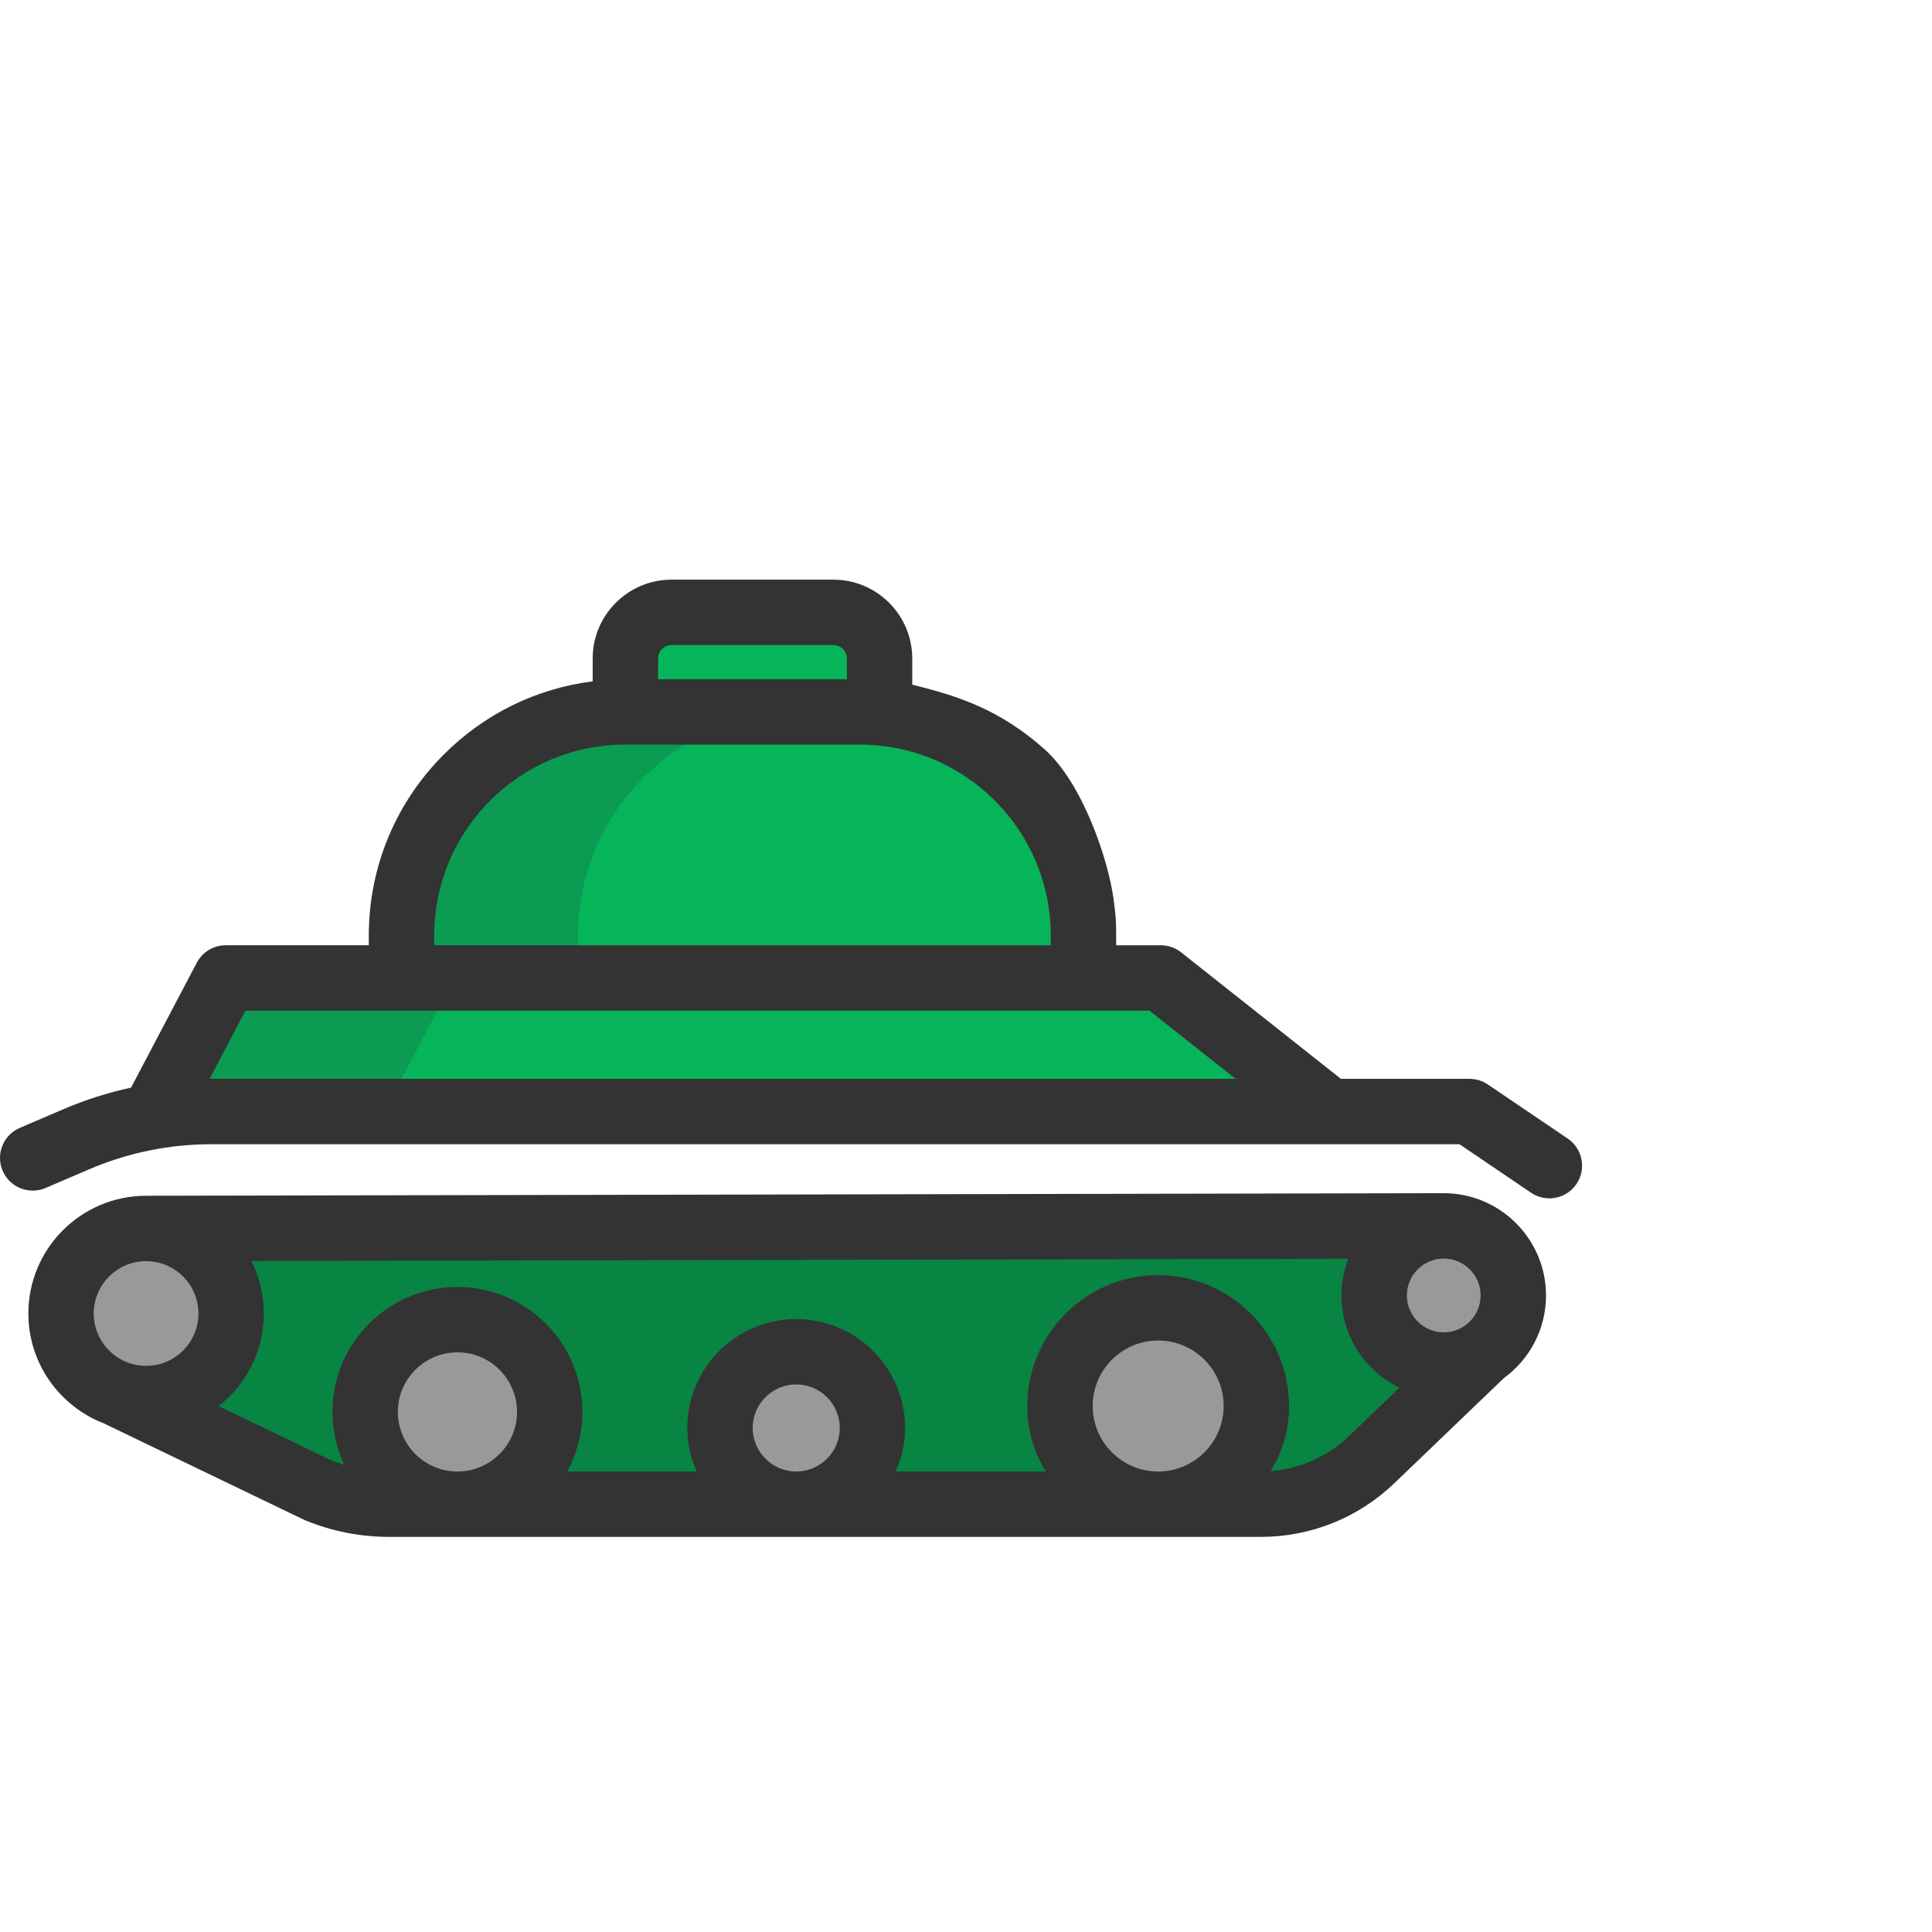 <?xml version="1.0" encoding="utf-8"?>
<svg height="100px" width="100px" version="1.1" id="Layer_1" viewBox="0 0 512.002 512.002" xmlns="http://www.w3.org/2000/svg">
  <defs/>
  <g>
    <path style="fill:#999999;" d="M145.687,374.175c0-13.504-10.951-24.455-24.455-24.455c-13.516,0-24.467,10.951-24.467,24.455&#10;&#9;&#9;s10.951,24.455,24.467,24.455C134.736,398.63,145.687,387.679,145.687,374.175z"/>
    <path style="fill:#999999;" d="M231.205,378.426c0-11.159-9.045-20.204-20.204-20.204c-11.147,0-20.192,9.045-20.192,20.204&#10;&#9;&#9;s9.045,20.204,20.192,20.204C222.16,398.63,231.205,389.585,231.205,378.426z"/>
    <path style="fill:#999999;" d="M332.952,372.615c0-14.37-11.656-26.026-26.026-26.026c-14.359,0-26.014,11.656-26.014,26.026&#10;&#9;&#9;c0,14.37,11.656,26.014,26.014,26.014C321.297,398.63,332.952,386.986,332.952,372.615z"/>
    <path style="fill:#999999;" d="M392.975,358.557c4.875-3.315,8.075-8.906,8.075-15.248c0-10.177-8.259-18.437-18.437-18.437&#10;&#9;&#9;c-10.189,0-18.448,8.259-18.448,18.437c0,10.189,8.259,18.437,18.448,18.437C386.448,361.745,390.029,360.567,392.975,358.557z"/>
    <path style="fill:#999999;" d="M31.025,369.289c2.403,0.866,4.99,1.34,7.693,1.34c12.441,0,22.537-10.085,22.537-22.537&#10;&#9;&#9;c0-12.441-10.096-22.537-22.537-22.537c-12.453,0-22.537,10.096-22.537,22.537c0,9.727,6.157,18.009,14.786,21.174&#10;&#9;&#9;C30.99,369.265,31.002,369.277,31.025,369.289z"/>
  </g>
  <g>
    <path style="fill:#06B559;" d="M233.099,174.515v14.151h-5.302H165.73v-14.151c0-6.758,5.476-12.233,12.233-12.233h42.903&#10;&#9;&#9;C227.624,162.282,233.099,167.757,233.099,174.515z"/>
  </g>
  <path style="fill:#088443;" d="M392.975,358.557l-29.445,28.244c-7.901,7.589-18.437,11.829-29.388,11.829h-27.216&#10;&#9;c14.37,0,26.026-11.644,26.026-26.014c0-14.37-11.656-26.026-26.026-26.026c-14.359,0-26.014,11.656-26.014,26.026&#10;&#9;c0,14.37,11.656,26.014,26.014,26.014h-95.926c11.159,0,20.204-9.045,20.204-20.204s-9.045-20.204-20.204-20.204&#10;&#9;c-11.147,0-20.192,9.045-20.192,20.204s9.045,20.204,20.192,20.204h-89.768c13.504,0,24.455-10.951,24.455-24.455&#10;&#9;s-10.951-24.455-24.455-24.455c-13.516,0-24.467,10.951-24.467,24.455s10.951,24.455,24.467,24.455h-18.102&#10;&#9;c-6.457,0-12.846-1.259-18.829-3.685l-53.277-25.656c2.403,0.866,4.99,1.34,7.693,1.34c12.441,0,22.537-10.085,22.537-22.537&#10;&#9;c0-12.441-10.096-22.537-22.537-22.537l343.895-0.682c-10.189,0-18.448,8.259-18.448,18.437c0,10.189,8.259,18.437,18.448,18.437&#10;&#9;C386.448,361.745,390.029,360.567,392.975,358.557z"/>
  <path style="fill:#06B559;" d="M287.127,247.995v11.171H106.4v-11.171c0-7.867,1.559-15.572,4.517-22.711&#10;&#9;c2.957-7.127,7.301-13.677,12.857-19.245c11.124-11.124,26.222-17.374,41.956-17.374h62.067c7.867,0,15.572,1.559,22.711,4.517&#10;&#9;c7.127,2.946,13.677,7.289,19.245,12.857c1.109,1.109,2.172,2.253,3.177,3.442c5.649,6.608,9.738,14.359,12.037,22.653&#10;&#9;C286.387,237.252,287.127,242.589,287.127,247.995z"/>
  <path style="fill:#0B9B53;" d="M157.699,225.286c2.957-7.127,7.301-13.677,12.857-19.245c11.124-11.124,26.222-17.374,41.956-17.374&#10;&#9;H165.73c-15.733,0-30.832,6.249-41.956,17.374c-5.556,5.568-9.9,12.118-12.857,19.245c-2.957,7.139-4.517,14.844-4.517,22.711&#10;&#9;v11.171h46.782v-11.171C153.182,240.129,154.742,232.424,157.699,225.286z"/>
  <polygon style="fill:#06B559;" points="352.336,294.572 56.069,294.572 41.191,294.572 59.823,259.166 106.4,259.166&#10;&#9;287.127,259.166 307.619,259.166 "/>
  <polygon style="fill:#0B9B53;" points="106.4,259.166 59.823,259.166 41.191,294.573 56.069,294.573 101.835,294.573&#10;&#9;120.468,259.166 "/>
  <g>
    <path style="fill:#333333;" d="M382.607,316.208c-0.006,0-343.907,0.684-343.907,0.684c-17.196,0.009-31.184,14.002-31.184,31.2&#10;&#9;&#9;c0,13.229,8.28,24.554,19.928,29.085l53.095,25.569c0.163,0.079,0.329,0.152,0.497,0.221c7.063,2.869,14.497,4.325,22.097,4.325&#10;&#9;&#9;h231.004c13.26,0,25.83-5.056,35.396-14.238l28.988-27.821c6.775-4.931,11.191-12.918,11.191-21.921&#10;&#9;&#9;C409.711,328.367,397.552,316.208,382.607,316.208z M392.384,343.312c0,5.39-4.385,9.775-9.775,9.775&#10;&#9;&#9;c-5.391,0-9.776-4.385-9.776-9.775c0-5.391,4.385-9.776,9.776-9.776C387.997,333.536,392.384,337.921,392.384,343.312z&#10;&#9;&#9; M38.717,334.219c7.65,0,13.874,6.224,13.874,13.874s-6.224,13.874-13.874,13.874s-13.874-6.224-13.874-13.874&#10;&#9;&#9;S31.068,334.219,38.717,334.219z M105.434,374.174c0-8.709,7.085-15.794,15.794-15.794s15.794,7.085,15.794,15.794&#10;&#9;&#9;c0,8.694-7.062,15.766-15.748,15.79h-0.089C112.496,389.94,105.434,382.866,105.434,374.174z M199.469,378.428&#10;&#9;&#9;c0-6.362,5.176-11.538,11.538-11.538s11.538,5.175,11.538,11.538c0,6.346-5.152,11.511-11.493,11.536h-0.089&#10;&#9;&#9;C204.621,389.94,199.469,384.776,199.469,378.428z M289.577,372.611c0-9.569,7.786-17.355,17.355-17.355&#10;&#9;&#9;c9.569,0,17.355,7.786,17.355,17.355c0,9.554-7.762,17.329-17.31,17.353h-0.089C297.338,389.94,289.577,382.165,289.577,372.611z&#10;&#9;&#9; M357.534,380.554c-5.693,5.464-12.998,8.709-20.794,9.303c3.092-4.924,4.876-10.78,4.876-17.244&#10;&#9;&#9;c0-19.124-15.559-34.683-34.683-34.683c-19.124,0-34.683,15.559-34.683,34.683c0,6.512,1.807,12.407,4.941,17.353h-39.867&#10;&#9;&#9;c1.632-3.435,2.548-7.318,2.548-11.536c0-15.916-12.948-28.865-28.865-28.865s-28.865,12.948-28.865,28.865&#10;&#9;&#9;c0,4.218,0.916,8.099,2.548,11.536h-34.373c2.561-4.698,4.032-10.073,4.032-15.79c0-18.263-14.858-33.121-33.121-33.121&#10;&#9;&#9;s-33.12,14.857-33.12,33.12c0,5.018,1.138,9.77,3.144,14.038c-1.162-0.35-2.314-0.746-3.451-1.2l-29.852-14.376&#10;&#9;&#9;c7.28-5.717,11.97-14.59,11.97-24.543c0-5.004-1.191-9.733-3.293-13.929l290.691-0.578c-1.166,3.021-1.811,6.299-1.811,9.725&#10;&#9;&#9;c0,10.747,6.286,20.051,15.375,24.432L357.534,380.554z"/>
    <path style="fill:#333333;" d="M 295.061 237.947 C 293.56 227.328 286.791 207.47 276.882 198.623 C 265.066 188.074 254.06 184.487 241.758 181.44 L 241.758 174.509 C 241.758 162.99 232.386 153.619 220.868 153.619 L 177.956 153.619 C 166.437 153.619 157.066 162.99 157.066 174.509 L 157.066 180.564 C 142.187 182.445 128.426 189.139 117.649 199.915 C 104.806 212.758 97.733 229.833 97.733 247.996 L 97.733 250.505 L 59.819 250.505 C 56.602 250.505 53.65 252.287 52.152 255.134 L 34.735 288.225 C 28.599 289.568 22.58 291.473 16.727 293.981 L 5.253 298.9 C 0.855 300.785 -1.182 305.878 0.703 310.276 C 2.588 314.675 7.681 316.71 12.079 314.826 L 23.553 309.908 C 33.887 305.479 44.828 303.233 56.072 303.233 L 352.34 303.233 L 386.778 303.233 L 405.748 316.084 C 407.237 317.092 408.927 317.576 410.6 317.576 C 413.377 317.576 416.106 316.243 417.781 313.771 C 420.464 309.809 419.428 304.422 415.467 301.739 L 394.296 287.398 C 392.861 286.427 391.169 285.907 389.436 285.907 L 355.356 285.907 L 313.003 252.377 C 311.472 251.165 309.578 250.506 307.626 250.506 L 295.795 250.506 L 295.795 247.997 C 295.795 244.602 295.761 242.897 295.061 237.947 Z M 174.395 174.509 C 174.395 172.544 175.993 170.946 177.958 170.946 L 220.87 170.946 C 222.835 170.946 224.433 172.544 224.433 174.509 L 224.433 180.001 L 174.396 180.001 L 174.395 174.509 Z M 327.44 285.907 L 56.075 285.907 L 55.539 285.907 L 65.051 267.833 L 304.612 267.833 L 327.44 285.907 Z M 115.063 250.506 L 115.063 247.997 C 115.063 234.463 120.334 221.74 129.903 212.169 C 139.472 202.6 152.197 197.329 165.731 197.329 L 227.797 197.329 C 241.331 197.329 254.055 202.6 263.625 212.169 C 273.194 221.74 278.466 234.464 278.466 247.997 L 278.466 250.506 L 115.063 250.506 Z"/>
  </g>
</svg>